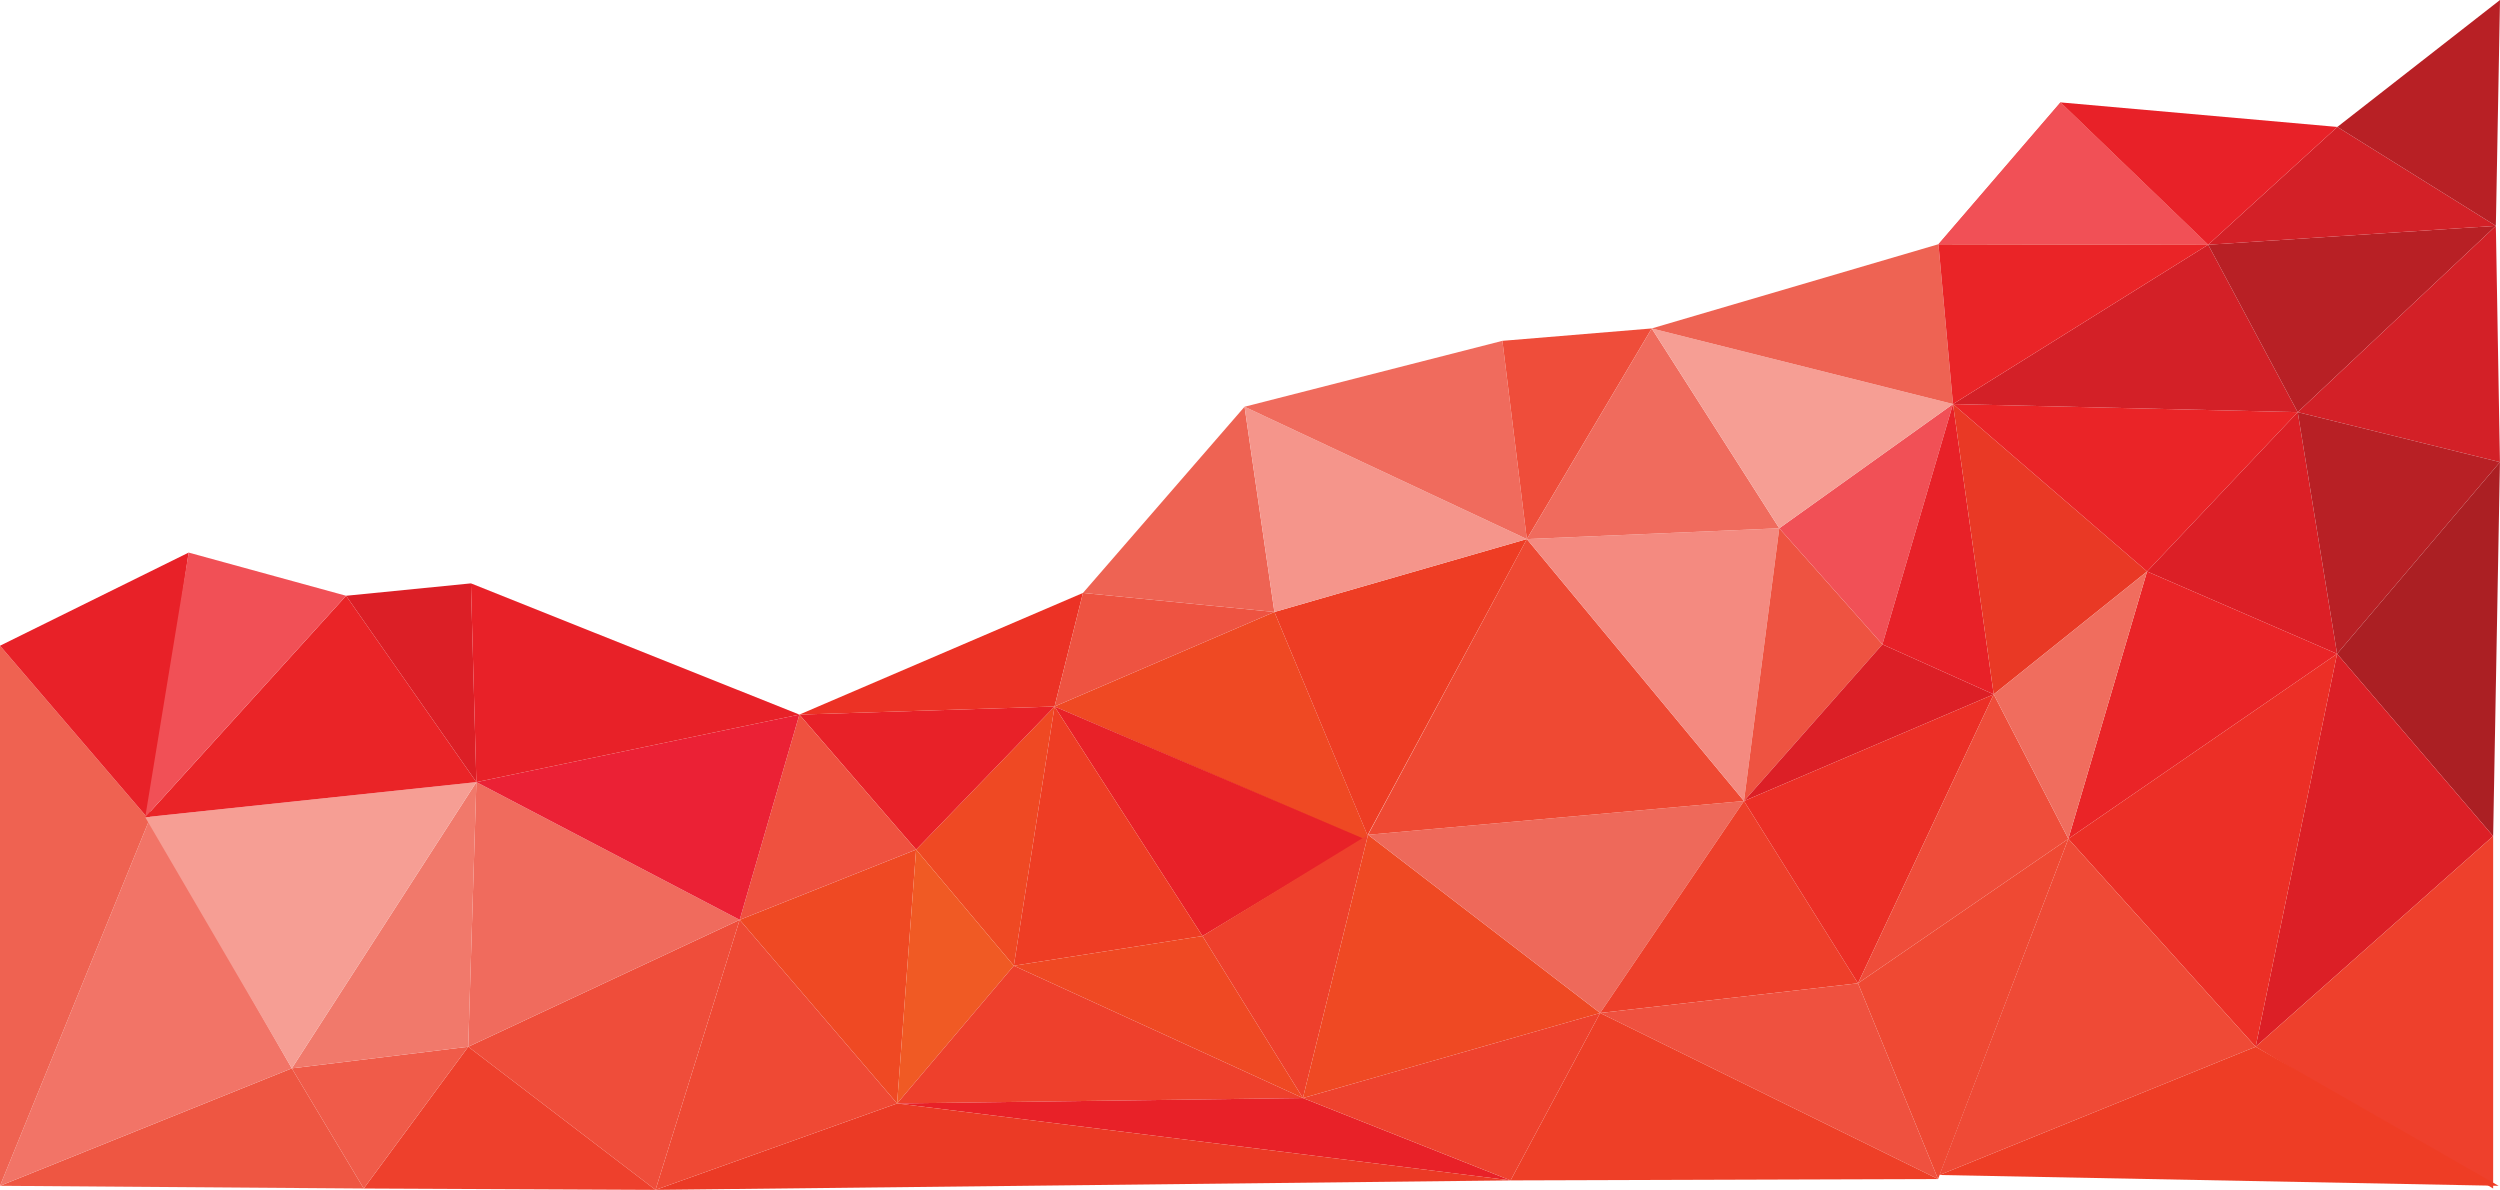 <svg xmlns="http://www.w3.org/2000/svg" viewBox="0 0 1933 920"><defs><style>.a{fill:#ef4923;}.b{fill:#f05a24;}.c{fill:#e82128;}.d{fill:#ee3d24;}.e{fill:#ee402c;}.f{fill:#eb3a25;}.g{fill:#ee695a;}.h{fill:#ee3f2a;}.i{fill:#ef513f;}.j{fill:#ee3f27;}.k{fill:#ee422e;}.l{fill:#ef4933;}.m{fill:#f48a80;}.n{fill:#ee5341;}.o{fill:#dc1f26;}.p{fill:#ec2f26;}.q{fill:#ef4d3a;}.r{fill:#f15056;}.s{fill:#e93925;}.t{fill:#ea2427;}.u{fill:#f06d5e;}.v{fill:#d32027;}.w{fill:#b82025;}.x{fill:#ab1f23;}.y{fill:#ef4a36;}.z{fill:#ee3d25;}.aa{fill:#ef4934;}.ab{fill:#f05b49;}.ac{fill:#ee5642;}.ad{fill:#f27467;}.ae{fill:#ef6251;}.af{fill:#f06b5d;}.ag{fill:#f1796b;}.ah{fill:#f69e94;}.ai{fill:#eb2135;}.aj{fill:#ec3225;}.ak{fill:#ee6353;}.al{fill:#f5958b;}</style></defs><title>6_FORM_bg</title><polygon class="a" points="571.91 711.21 708.33 656.92 693.64 853.19 571.91 711.21"/><polygon class="a" points="815.37 546.26 708.33 656.92 783.88 746.7 815.37 546.26"/><polygon class="b" points="693.64 853.19 708.33 656.92 783.88 746.7 693.64 853.19"/><polygon class="a" points="985.36 473.18 815.37 546.26 1054.62 649.3 1057.39 645.88 985.36 473.18"/><polygon class="c" points="929.75 723.74 815.37 546.26 1054.62 648.57 929.75 723.74"/><polygon class="d" points="929.75 723.74 815.37 546.26 783.88 746.7 929.75 723.74"/><polygon class="a" points="929.75 723.74 1007.4 849.01 783.88 746.7 929.75 723.74"/><polygon class="e" points="693.64 853.19 1007.4 849.01 783.88 746.7 693.64 853.19"/><polygon class="c" points="693.64 853.19 1007.4 849.01 1167.96 912.69 693.64 853.19"/><polygon class="f" points="693.64 853.19 1167.96 912.69 506.85 920 693.64 853.19"/><polygon class="e" points="929.75 723.74 1007.4 849.01 1057.77 645.44 929.75 723.74"/><polygon class="a" points="1237.21 783.24 1007.4 849.01 1057.77 645.44 1237.21 783.24"/><polygon class="g" points="1237.21 783.24 1348.45 619.34 1057.77 645.44 1237.21 783.24"/><polygon class="h" points="1237.21 783.24 1348.45 619.34 1436.6 760.27 1237.21 783.24"/><polygon class="i" points="1237.21 783.24 1498.51 911.65 1436.6 760.27 1237.21 783.24"/><polygon class="j" points="1237.21 783.24 1498.51 911.65 1167.96 912.69 1237.21 783.24"/><polygon class="k" points="1237.21 783.24 1007.4 849.01 1167.96 912.69 1237.21 783.24"/><polygon class="l" points="1180.55 416.81 1348.45 619.34 1057.77 645.44 1180.55 416.81"/><polygon class="d" points="1180.55 416.81 985.36 473.18 1057.34 645.87 1180.55 416.81"/><polygon class="m" points="1375.73 408.46 1180.55 416.81 1348.45 619.34 1375.73 408.46"/><polygon class="n" points="1375.73 408.46 1455.48 498.24 1348.45 619.34 1375.73 408.46"/><polygon class="o" points="1541.53 536.87 1455.48 498.24 1348.45 619.34 1541.53 536.87"/><polygon class="p" points="1541.53 536.87 1436.6 760.27 1348.45 619.34 1541.53 536.87"/><polygon class="q" points="1541.53 536.87 1436.6 760.27 1599.25 648.57 1541.53 536.87"/><polygon class="l" points="1498.51 911.65 1436.6 760.27 1599.25 648.57 1498.51 911.65"/><polygon class="r" points="1510.05 312.41 1375.73 408.46 1455.48 498.24 1510.05 312.41"/><polygon class="c" points="1510.05 312.41 1541.53 536.87 1455.48 498.24 1510.05 312.41"/><polygon class="s" points="1510.05 312.41 1541.53 536.87 1660.11 441.86 1510.05 312.41"/><polygon class="t" points="1510.05 312.41 1776.59 318.68 1660.11 441.86 1510.05 312.41"/><polygon class="o" points="1807.03 505.55 1776.59 318.68 1660.11 441.86 1807.03 505.55"/><polygon class="t" points="1807.03 505.55 1599.25 648.57 1660.11 441.86 1807.03 505.55"/><polygon class="u" points="1541.53 536.87 1599.25 648.57 1660.11 441.86 1541.53 536.87"/><polygon class="v" points="1707.34 189.22 1510.05 312.41 1776.59 318.68 1707.34 189.22"/><polygon class="w" points="1707.34 189.22 1929.8 174.61 1776.59 318.68 1707.34 189.22"/><polygon class="v" points="1932.95 357.3 1929.8 174.61 1776.59 318.68 1932.95 357.3"/><polygon class="w" points="1932.95 357.3 1807.03 505.55 1776.59 318.68 1932.95 357.3"/><polygon class="x" points="1932.95 357.3 1807.03 505.55 1927.7 646.48 1932.95 357.3"/><polygon class="o" points="1744.06 809.34 1807.03 505.55 1927.7 646.48 1744.06 809.34"/><polygon class="e" points="1744.06 809.34 1927.7 918.96 1927.7 646.48 1744.06 809.34"/><polygon class="p" points="1744.06 809.34 1807.03 505.55 1599.25 648.57 1744.06 809.34"/><polygon class="y" points="1744.06 809.34 1499.56 908.52 1599.25 648.57 1744.06 809.34"/><polygon class="z" points="1744.06 809.34 1499.56 908.52 1931.9 916.87 1744.06 809.34"/><polygon class="v" points="1929.8 174.61 1807.24 98.15 1707.34 189.22 1929.8 174.61"/><polygon class="w" points="1933 0 1807.24 98.15 1929.8 174.61 1933 0"/><polygon class="aa" points="571.91 711.21 506.85 920 693.64 853.19 571.91 711.21"/><polygon class="q" points="362.04 809.34 571.91 711.21 506.85 920 362.04 809.34"/><polygon class="e" points="362.04 809.34 281.23 918.96 506.85 920 362.04 809.34"/><polygon class="ab" points="362.04 809.34 281.23 918.96 225.62 826.04 362.04 809.34"/><polygon class="ac" points="0 916.87 281.23 918.96 225.62 826.04 0 916.87"/><polygon class="ad" points="0 916.87 115.43 633.95 225.62 826.04 0 916.87"/><polygon class="ae" points="0 916.87 115.43 633.95 0 499.28 0 916.87"/><polygon class="c" points="145.86 427.25 115.43 633.95 0 499.28 145.86 427.25"/><polygon class="af" points="368.33 604.72 571.91 711.21 362.04 809.34 368.33 604.72"/><polygon class="ag" points="225.62 826.04 368.33 604.72 362.04 809.34 225.62 826.04"/><polygon class="ah" points="112.28 631.87 368.33 604.72 225.62 826.04 112.28 631.87"/><polygon class="t" points="267.59 460.65 368.33 604.72 112.28 631.87 267.59 460.65"/><polygon class="o" points="267.59 460.65 368.33 604.72 364.13 451.06 267.59 460.65"/><polygon class="r" points="145.86 427.25 267.59 460.65 112.28 631.87 145.86 427.25"/><polygon class="c" points="618.08 552.52 815.37 546.26 708.33 656.92 618.08 552.52"/><polygon class="i" points="571.91 711.21 618.08 552.52 708.33 656.92 571.91 711.21"/><polygon class="ai" points="571.91 711.21 368.33 604.72 618.08 552.52 571.91 711.21"/><polygon class="c" points="364.13 451.06 368.33 604.72 618.08 552.52 364.13 451.06"/><polygon class="aj" points="815.37 546.26 837.35 458.46 618.08 552.52 815.37 546.26"/><polygon class="n" points="815.37 546.26 837.35 458.46 985.36 473.18 815.37 546.26"/><polygon class="ak" points="962.28 314.5 837.35 458.46 985.36 473.18 962.28 314.5"/><polygon class="al" points="962.28 314.5 1180.55 416.81 985.36 473.18 962.28 314.5"/><polygon class="af" points="962.28 314.5 1180.55 416.81 1161.66 263.53 962.28 314.5"/><polygon class="q" points="1277.09 253.95 1180.55 416.81 1161.66 263.53 1277.09 253.95"/><polygon class="af" points="1277.09 253.95 1180.55 416.81 1375.73 408.46 1277.09 253.95"/><polygon class="ah" points="1277.09 253.95 1510.05 312.41 1375.73 408.46 1277.09 253.95"/><polygon class="ak" points="1277.09 253.95 1510.05 312.41 1498.81 188.82 1277.09 253.95"/><polygon class="t" points="1707.34 189.22 1510.05 312.41 1498.81 188.82 1707.34 189.22"/><polygon class="u" points="1707.34 189.22 1593.15 79.17 1498.81 188.82 1707.34 189.22"/><polygon class="c" points="1707.34 189.22 1593.15 79.17 1807.24 98.15 1707.34 189.22"/><polygon class="r" points="1707.34 189.22 1593.15 79.17 1498.81 188.82 1707.34 189.22"/><path class="u" d="M51.42,126.59"/></svg>